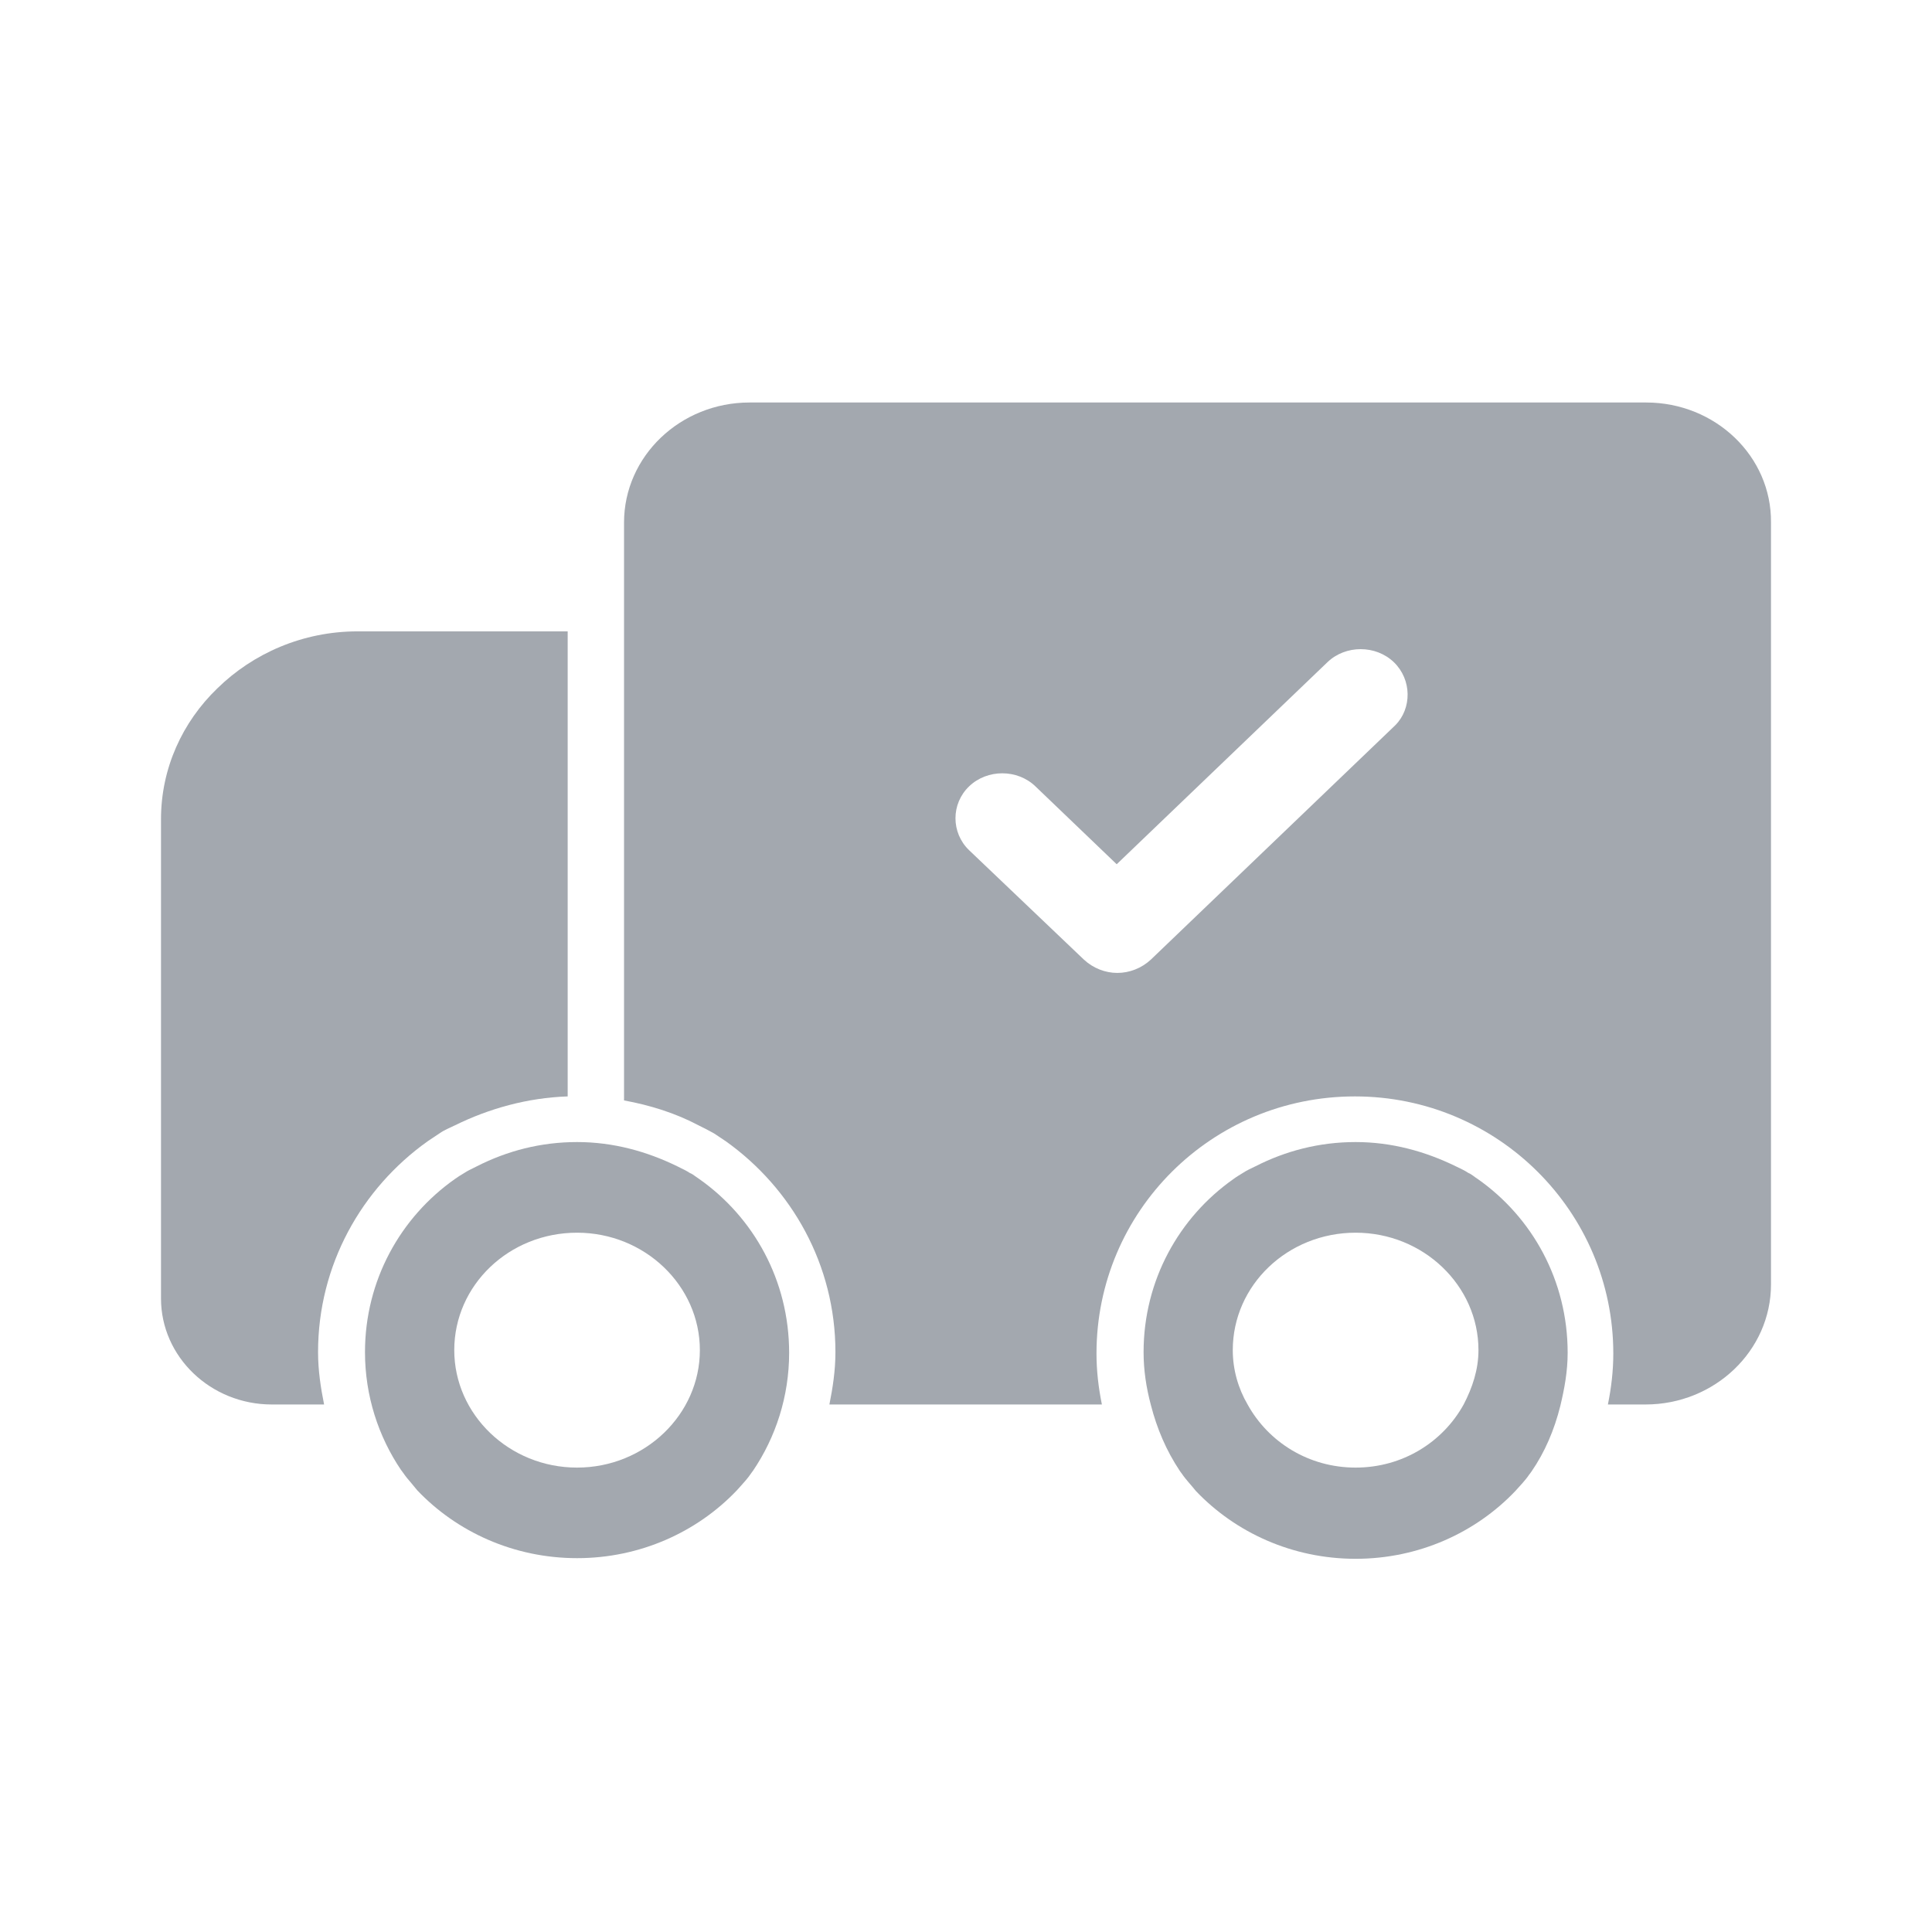<svg viewBox="0 0 24 24" fill="none" xmlns="http://www.w3.org/2000/svg">
    <path d="M18.357 14.646C18.316 14.621 18.282 14.587 18.241 14.571C18.191 14.537 18.132 14.512 18.082 14.487C17.707 14.304 17.29 14.187 16.84 14.187C16.39 14.187 15.973 14.296 15.598 14.487C15.548 14.512 15.489 14.537 15.439 14.571C15.398 14.596 15.356 14.621 15.323 14.646C14.647 15.121 14.206 15.905 14.206 16.797C14.206 17.022 14.239 17.238 14.297 17.455C14.372 17.747 14.489 18.022 14.656 18.272C14.664 18.281 14.672 18.297 14.681 18.306C14.731 18.381 14.797 18.447 14.856 18.522C15.348 19.039 16.056 19.364 16.84 19.364C17.624 19.364 18.332 19.039 18.824 18.522C18.883 18.456 18.949 18.389 18.999 18.314C19.008 18.306 19.016 18.289 19.024 18.281C19.191 18.039 19.308 17.764 19.383 17.464C19.433 17.255 19.474 17.038 19.474 16.805C19.474 15.905 19.033 15.121 18.357 14.646ZM18.182 17.447C17.924 17.914 17.424 18.231 16.84 18.231C16.256 18.231 15.756 17.914 15.498 17.447C15.381 17.247 15.314 17.013 15.314 16.772C15.314 15.963 15.998 15.313 16.84 15.313C17.682 15.313 18.366 15.971 18.366 16.772C18.366 17.013 18.291 17.238 18.182 17.447Z"
          fill="#A3A8AF"/>
    <path fill-rule="evenodd" clip-rule="evenodd"
          d="M9.311 5H20.449C21.308 5 22.008 5.667 22 6.492V15.955C22 16.78 21.299 17.447 20.441 17.447H19.991H19.974C20.016 17.239 20.041 17.03 20.041 16.814C20.041 15.054 18.607 13.62 16.831 13.62C15.055 13.62 13.621 15.046 13.621 16.814C13.621 17.03 13.646 17.239 13.688 17.447H10.303C10.345 17.239 10.378 17.022 10.378 16.797C10.378 15.713 9.836 14.763 9.019 14.179L8.869 14.079C8.811 14.046 8.744 14.012 8.677 13.979C8.394 13.829 8.077 13.729 7.752 13.67V11.77V8.96V6.492C7.752 5.667 8.452 5 9.311 5ZM16.49 8.226C16.715 8.01 17.09 8.01 17.315 8.226C17.54 8.443 17.54 8.802 17.332 9.01L14.297 11.92C14.181 12.028 14.03 12.086 13.88 12.086C13.73 12.086 13.58 12.028 13.464 11.92L12.038 10.561C11.813 10.344 11.813 9.985 12.038 9.769C12.263 9.552 12.638 9.552 12.863 9.769L13.872 10.736L16.49 8.226Z"
          fill="#A3A8AF"/>
    <path fill-rule="evenodd" clip-rule="evenodd"
          d="M8.64 14.614C8.655 14.625 8.67 14.636 8.686 14.646C9.361 15.121 9.803 15.905 9.803 16.805C9.803 17.347 9.636 17.855 9.353 18.272C9.349 18.276 9.345 18.283 9.34 18.289C9.336 18.295 9.332 18.302 9.328 18.306C9.291 18.361 9.244 18.413 9.199 18.463C9.183 18.48 9.168 18.497 9.153 18.514C8.661 19.031 7.952 19.356 7.169 19.356C6.385 19.356 5.676 19.031 5.184 18.514C5.161 18.485 5.137 18.456 5.113 18.428C5.076 18.385 5.04 18.343 5.009 18.297C5.005 18.293 5.001 18.287 4.997 18.281C4.993 18.274 4.989 18.268 4.984 18.264C4.701 17.847 4.534 17.339 4.534 16.797C4.534 15.905 4.976 15.121 5.651 14.646C5.685 14.621 5.726 14.596 5.768 14.571C5.806 14.546 5.848 14.525 5.888 14.506C5.901 14.5 5.914 14.493 5.926 14.487C6.302 14.296 6.718 14.187 7.169 14.187C7.619 14.187 8.036 14.304 8.411 14.487C8.423 14.493 8.436 14.5 8.449 14.506C8.489 14.525 8.531 14.546 8.569 14.571C8.595 14.581 8.617 14.597 8.64 14.614ZM5.643 16.772C5.643 17.572 6.326 18.231 7.168 18.231C8.01 18.231 8.694 17.572 8.694 16.772C8.694 15.971 8.01 15.313 7.168 15.313C6.326 15.313 5.643 15.963 5.643 16.772Z"
          fill="#A3A8AF"/>
    <path d="M4.443 7.843C3.759 7.843 3.142 8.118 2.7 8.551C2.267 8.968 2 9.543 2 10.177V16.13C2 16.855 2.617 17.447 3.376 17.447H3.659H4.026C3.984 17.238 3.951 17.022 3.951 16.797C3.951 15.713 4.493 14.762 5.31 14.179C5.36 14.146 5.41 14.112 5.46 14.079C5.518 14.037 5.585 14.012 5.652 13.979C6.077 13.77 6.552 13.637 7.052 13.62V7.843H4.443Z"
          fill="#A3A8AF"/>
</svg>
